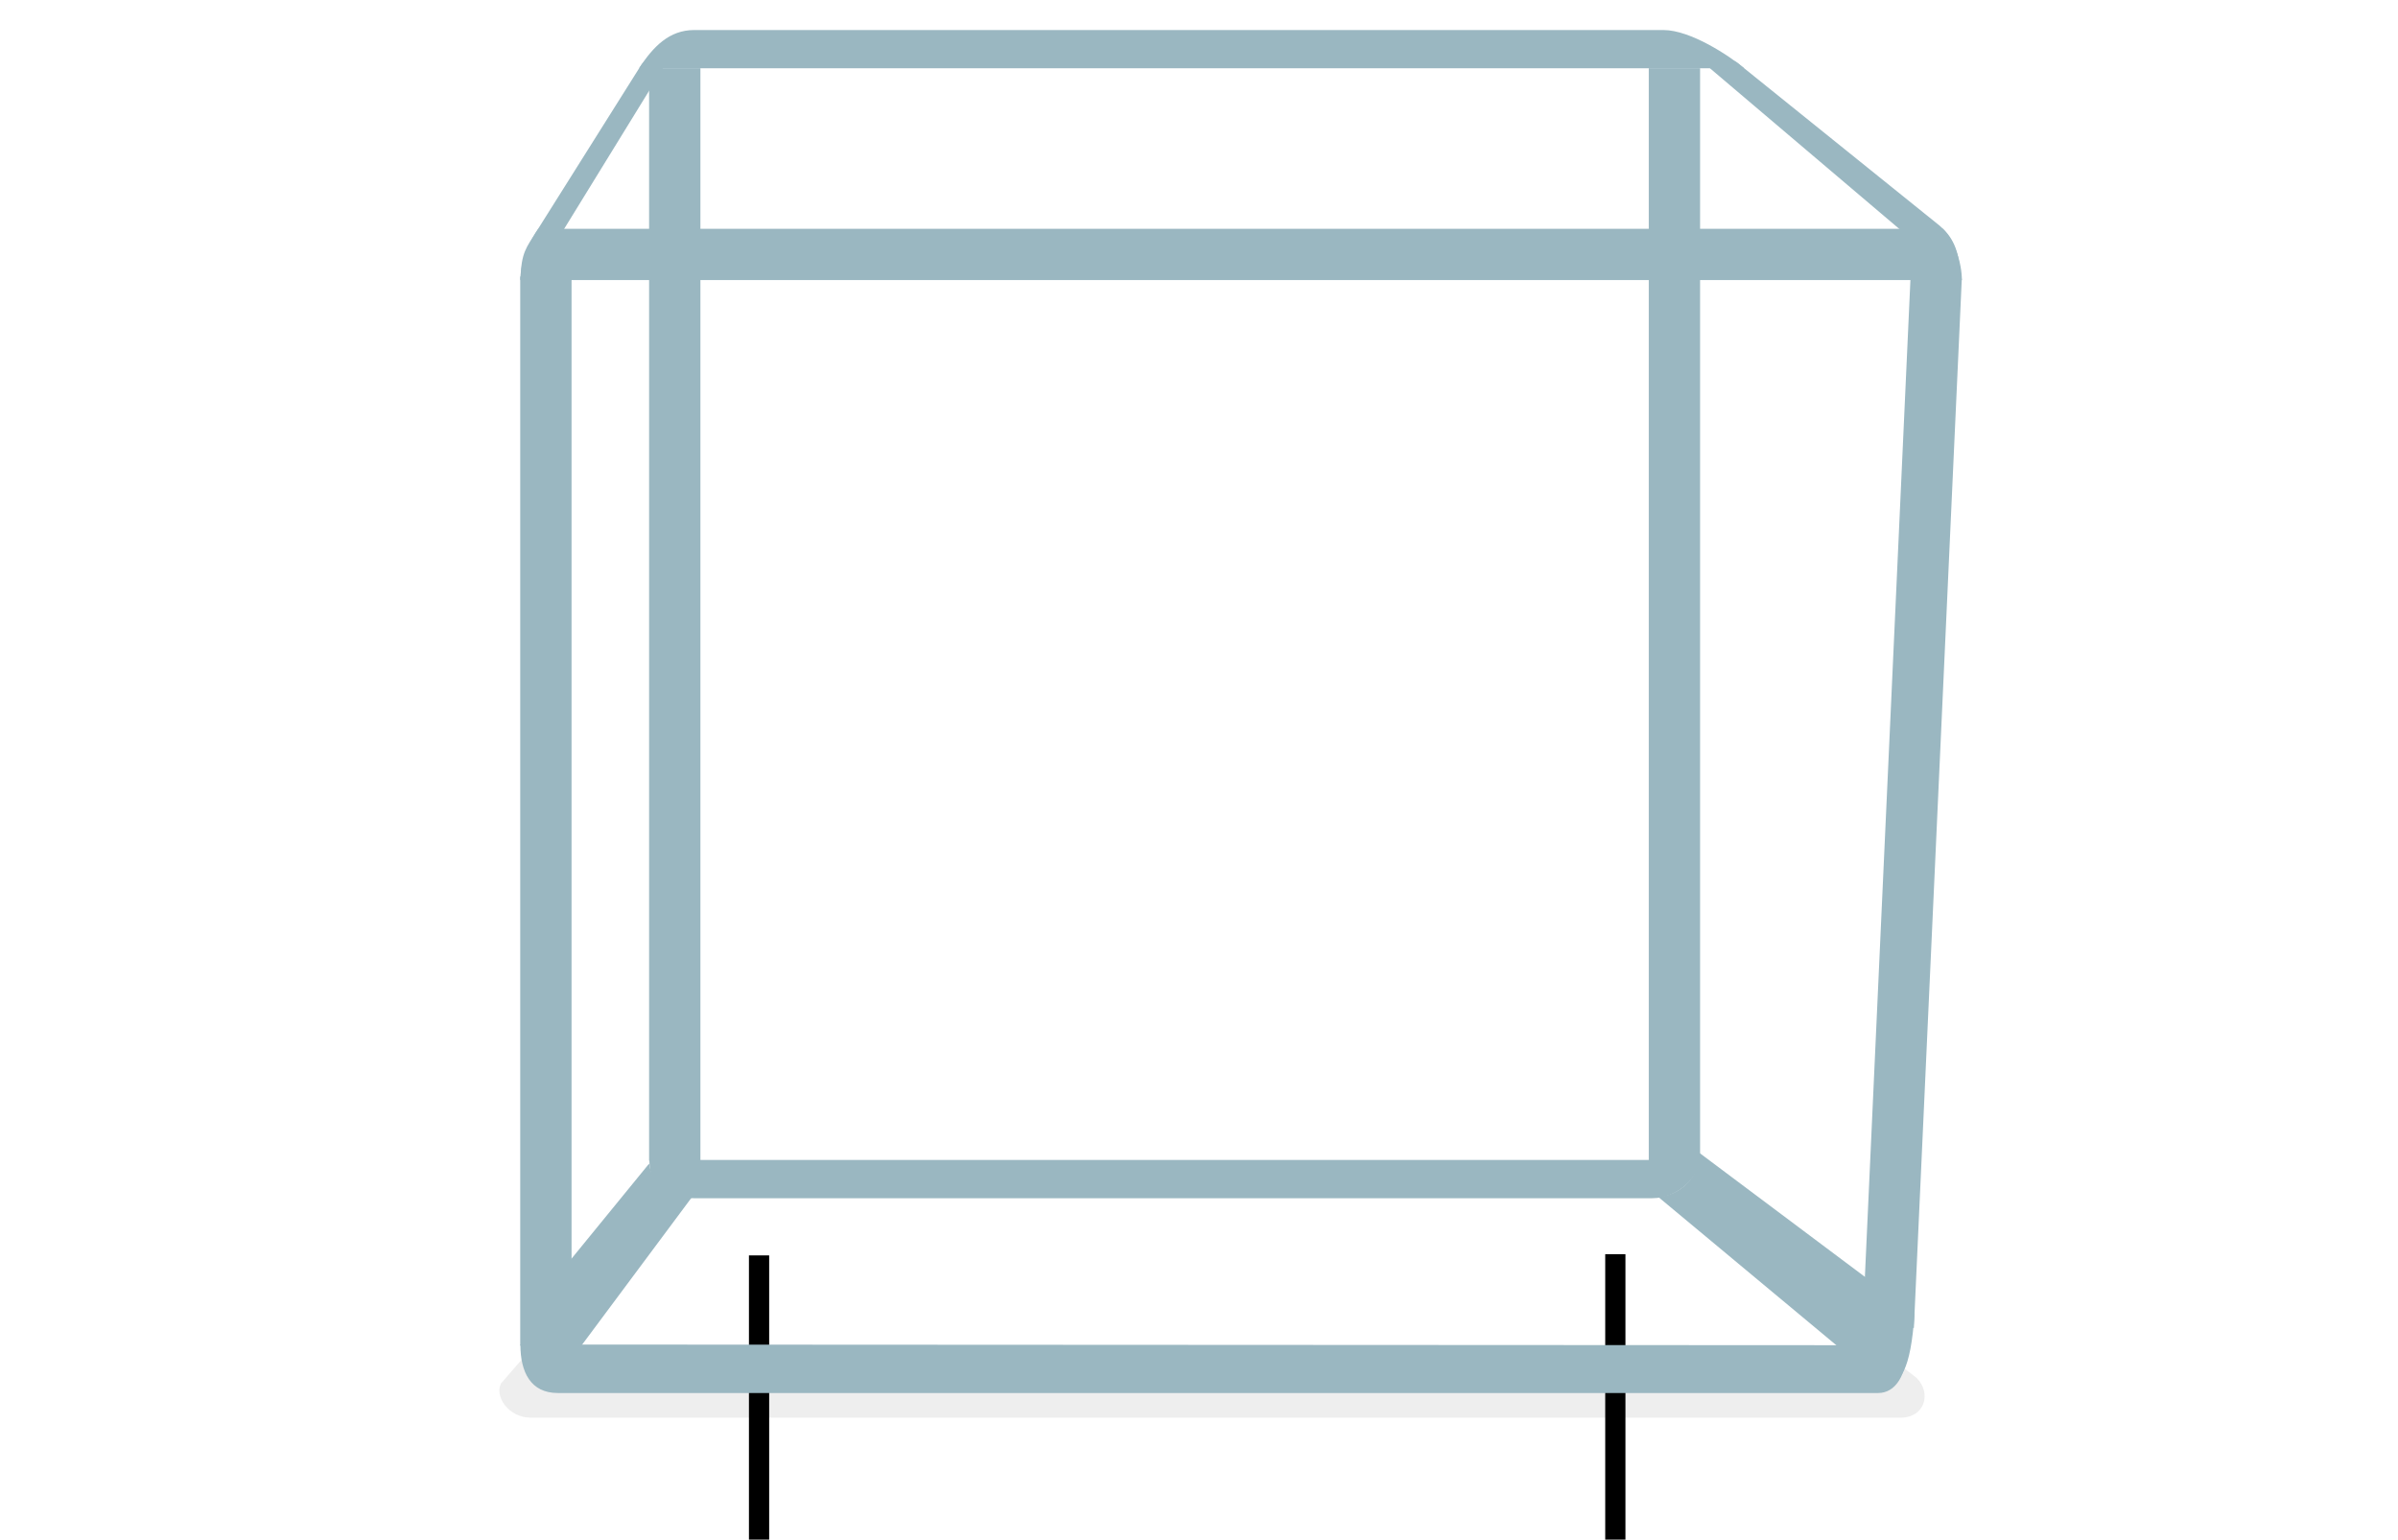 <?xml version="1.0" encoding="UTF-8" standalone="no"?>
<!-- Created with Inkscape (http://www.inkscape.org/) -->
<svg
   xmlns:dc="http://purl.org/dc/elements/1.1/"
   xmlns:cc="http://creativecommons.org/ns#"
   xmlns:rdf="http://www.w3.org/1999/02/22-rdf-syntax-ns#"
   xmlns:svg="http://www.w3.org/2000/svg"
   xmlns="http://www.w3.org/2000/svg"
   xmlns:xlink="http://www.w3.org/1999/xlink"
   xmlns:sodipodi="http://sodipodi.sourceforge.net/DTD/sodipodi-0.dtd"
   xmlns:inkscape="http://www.inkscape.org/namespaces/inkscape"
   id="svg2233"
   sodipodi:version="0.32"
   inkscape:version="0.46"
   width="420"
   height="269.74"
   sodipodi:docbase="/home/leon/eaglenest/gnu/img/openclipart_bb"
   sodipodi:docname="Stimmungsboxen-gesamt.svg"
   inkscape:output_extension="org.inkscape.output.svg.inkscape"
   version="1.0"
   inkscape:export-filename="C:\Documents and Settings\Molumen\Desktop\transparent_box.png"
   inkscape:export-xdpi="53.718372"
   inkscape:export-ydpi="53.718372">
  <sodipodi:namedview
     id="base"
     pagecolor="#ffffff"
     bordercolor="#666666"
     borderopacity="1.0"
     inkscape:pageopacity="1.0000000"
     inkscape:pageshadow="2"
     inkscape:zoom="1.3977571"
     inkscape:cx="228.90054"
     inkscape:cy="29.345555"
     inkscape:window-width="1274"
     inkscape:window-height="963"
     inkscape:window-x="45"
     inkscape:window-y="19"
     inkscape:current-layer="g7480"
     showguides="true"
     inkscape:guide-bbox="true"
     width="500px"
     height="400px"
     showgrid="false" />
  <defs
     id="defs2235">
    <inkscape:perspective
       sodipodi:type="inkscape:persp3d"
       inkscape:vp_x="0 : 134.87006 : 1"
       inkscape:vp_y="0 : 1000 : 0"
       inkscape:vp_z="420 : 134.87006 : 1"
       inkscape:persp3d-origin="210 : 89.913371 : 1"
       id="perspective5790" />
    <linearGradient
       id="linearGradient11686">
      <stop
         style="stop-color: rgb(0, 0, 0); stop-opacity: 0.488;"
         offset="0"
         id="stop11688" />
      <stop
         style="stop-color: rgb(0, 0, 0); stop-opacity: 0;"
         offset="1"
         id="stop11690" />
    </linearGradient>
    <linearGradient
       id="linearGradient3671">
      <stop
         style="stop-color: rgb(0, 0, 0); stop-opacity: 0.103;"
         offset="0"
         id="stop3673" />
      <stop
         style="stop-color: rgb(0, 0, 0); stop-opacity: 0;"
         offset="1"
         id="stop3675" />
    </linearGradient>
    <linearGradient
       id="linearGradient3593">
      <stop
         style="stop-color: rgb(255, 255, 255); stop-opacity: 1;"
         offset="0"
         id="stop3595" />
      <stop
         style="stop-color: rgb(234, 234, 234); stop-opacity: 1;"
         offset="1"
         id="stop3597" />
    </linearGradient>
    <linearGradient
       inkscape:collect="always"
       id="linearGradient3877">
      <stop
         style="stop-color: rgb(255, 255, 255); stop-opacity: 0.434;"
         offset="0"
         id="stop3879" />
      <stop
         style="stop-color: rgb(255, 255, 255); stop-opacity: 0;"
         offset="1"
         id="stop3881" />
    </linearGradient>
    <linearGradient
       id="linearGradient7463">
      <stop
         offset="0"
         style="stop-color: rgb(209, 227, 226); stop-opacity: 0.547;"
         id="stop7465" />
      <stop
         id="stop3853"
         style="stop-color: rgb(238, 238, 238); stop-opacity: 0.616;"
         offset="0.5" />
      <stop
         offset="1"
         style="stop-color: rgb(209, 227, 226); stop-opacity: 0.545;"
         id="stop7467" />
    </linearGradient>
    <filter
       inkscape:collect="always"
       id="filter3662">
      <feGaussianBlur
         inkscape:collect="always"
         stdDeviation="0.99"
         id="feGaussianBlur3664" />
    </filter>
    <linearGradient
       id="linearGradient1647">
      <stop
         id="stop1648"
         offset="0"
         style="stop-color: rgb(189, 189, 189); stop-opacity: 1;" />
      <stop
         id="stop1649"
         offset="1"
         style="stop-color: rgb(255, 255, 255); stop-opacity: 1;" />
    </linearGradient>
    <linearGradient
       id="linearGradient6339">
      <stop
         id="stop6341"
         offset="0"
         style="stop-color: rgb(255, 255, 255); stop-opacity: 1;" />
      <stop
         id="stop6343"
         offset="1"
         style="stop-color: rgb(255, 255, 255); stop-opacity: 0;" />
    </linearGradient>
    <radialGradient
       inkscape:collect="always"
       xlink:href="#linearGradient11686"
       id="radialGradient2438"
       gradientUnits="userSpaceOnUse"
       gradientTransform="matrix(0.829, -0.002, 0, 0.125, 46.23, 550.703)"
       cx="271.986"
       cy="707.218"
       fx="272.033"
       fy="553.578"
       r="210" />
    <linearGradient
       inkscape:collect="always"
       xlink:href="#linearGradient3671"
       id="linearGradient2440"
       gradientUnits="userSpaceOnUse"
       gradientTransform="matrix(1.157, 0, 0, 1.236, -49.276, -172.532)"
       x1="287.586"
       y1="739.822"
       x2="287.586"
       y2="782.245" />
    <linearGradient
       inkscape:collect="always"
       xlink:href="#linearGradient7463"
       id="linearGradient2442"
       gradientUnits="userSpaceOnUse"
       gradientTransform="matrix(-1.006, 0, 0, -1.006, 491.461, 802.683)"
       x1="181.422"
       y1="401.965"
       x2="371.467"
       y2="226.813" />
    <linearGradient
       inkscape:collect="always"
       xlink:href="#linearGradient7463"
       id="linearGradient2444"
       gradientUnits="userSpaceOnUse"
       gradientTransform="matrix(-0.2, -0.163, 0, -1.006, 377.295, 860.525)"
       x1="181.422"
       y1="401.965"
       x2="371.467"
       y2="226.813" />
    <linearGradient
       inkscape:collect="always"
       xlink:href="#linearGradient7463"
       id="linearGradient2446"
       gradientUnits="userSpaceOnUse"
       gradientTransform="matrix(-0.74, 1.063, 0, -1.006, 367.601, 445.002)"
       x1="181.422"
       y1="401.965"
       x2="371.467"
       y2="226.813" />
    <linearGradient
       inkscape:collect="always"
       xlink:href="#linearGradient7463"
       id="linearGradient2448"
       gradientUnits="userSpaceOnUse"
       gradientTransform="matrix(0.732, 0, 0, 0.732, -14.116, 268.352)"
       x1="440.753"
       y1="405.756"
       x2="128.503"
       y2="460.756" />
    <linearGradient
       inkscape:collect="always"
       xlink:href="#linearGradient7463"
       id="linearGradient2450"
       gradientUnits="userSpaceOnUse"
       gradientTransform="matrix(-1.006, 0, 0, -1.006, 468.686, 842.021)"
       x1="181.422"
       y1="401.965"
       x2="371.467"
       y2="226.813" />
    <linearGradient
       inkscape:collect="always"
       xlink:href="#linearGradient7463"
       id="linearGradient2452"
       gradientUnits="userSpaceOnUse"
       gradientTransform="matrix(0.732, 0, 0, 0.732, -10.181, 59.194)"
       x1="440.753"
       y1="405.756"
       x2="128.503"
       y2="460.756" />
    <linearGradient
       inkscape:collect="always"
       xlink:href="#linearGradient3877"
       id="linearGradient2454"
       gradientUnits="userSpaceOnUse"
       gradientTransform="matrix(0.732, 0, 0, 0.732, -10.181, 59.089)"
       x1="292.421"
       y1="488.28"
       x2="255.529"
       y2="775.28" />
    <linearGradient
       inkscape:collect="always"
       xlink:href="#linearGradient3877"
       id="linearGradient2456"
       gradientUnits="userSpaceOnUse"
       gradientTransform="matrix(0.732, 0, 0, 0.732, -10.181, 59.089)"
       x1="380.421"
       y1="547.28"
       x2="460.529"
       y2="671.28" />
    <linearGradient
       inkscape:collect="always"
       xlink:href="#linearGradient3877"
       id="linearGradient2458"
       gradientUnits="userSpaceOnUse"
       gradientTransform="matrix(0.732, 0, 0, 0.732, -10.181, 59.089)"
       x1="211.421"
       y1="670.28"
       x2="280.529"
       y2="761.28" />
    <linearGradient
       inkscape:collect="always"
       xlink:href="#linearGradient7463"
       id="linearGradient2460"
       gradientUnits="userSpaceOnUse"
       gradientTransform="matrix(0.569, 0, 0, 0.409, 41.068, 204.906)"
       x1="272.057"
       y1="450.154"
       x2="272.057"
       y2="405.421" />
    <linearGradient
       inkscape:collect="always"
       xlink:href="#linearGradient3593"
       id="linearGradient2462"
       gradientUnits="userSpaceOnUse"
       gradientTransform="matrix(0.732, 0, 0, 0.732, -10.181, 59.089)"
       x1="202.096"
       y1="713.413"
       x2="283.013"
       y2="741.698" />
    <linearGradient
       inkscape:collect="always"
       xlink:href="#linearGradient3593"
       id="linearGradient2464"
       gradientUnits="userSpaceOnUse"
       gradientTransform="matrix(0.732, 0, 0, 0.732, -10.181, 59.089)"
       x1="476.379"
       y1="712.191"
       x2="363.879"
       y2="732.191" />
    <linearGradient
       inkscape:collect="always"
       xlink:href="#linearGradient3593"
       id="linearGradient2466"
       gradientUnits="userSpaceOnUse"
       gradientTransform="matrix(0.732, 0, 0, 0.732, -10.181, 59.089)"
       x1="347.609"
       y1="693.226"
       x2="271.242"
       y2="731.609" />
    <linearGradient
       inkscape:collect="always"
       xlink:href="#linearGradient3593"
       id="linearGradient2468"
       gradientUnits="userSpaceOnUse"
       gradientTransform="matrix(0.732, 0, 0, 0.732, -10.181, 59.089)"
       x1="267.669"
       y1="705.157"
       x2="201.292"
       y2="753.507" />
    <linearGradient
       inkscape:collect="always"
       xlink:href="#linearGradient6339"
       id="linearGradient2470"
       gradientUnits="userSpaceOnUse"
       gradientTransform="matrix(0.732, 0, 0, 0.732, -10.181, 59.194)"
       x1="255.904"
       y1="422.296"
       x2="251.59"
       y2="490.491" />
    <radialGradient
       inkscape:collect="always"
       xlink:href="#linearGradient11686"
       id="radialGradient2530"
       gradientUnits="userSpaceOnUse"
       gradientTransform="matrix(0.829, -0.002, 0, 0.125, 46.23, 550.703)"
       cx="271.986"
       cy="707.218"
       fx="272.033"
       fy="553.578"
       r="210" />
    <linearGradient
       inkscape:collect="always"
       xlink:href="#linearGradient3671"
       id="linearGradient2532"
       gradientUnits="userSpaceOnUse"
       gradientTransform="matrix(1.157, 0, 0, 1.236, -49.276, -172.532)"
       x1="287.586"
       y1="739.822"
       x2="287.586"
       y2="782.245" />
    <linearGradient
       inkscape:collect="always"
       xlink:href="#linearGradient7463"
       id="linearGradient2534"
       gradientUnits="userSpaceOnUse"
       gradientTransform="matrix(-1.006, 0, 0, -1.006, 491.461, 802.683)"
       x1="181.422"
       y1="401.965"
       x2="371.467"
       y2="226.813" />
    <linearGradient
       inkscape:collect="always"
       xlink:href="#linearGradient7463"
       id="linearGradient2536"
       gradientUnits="userSpaceOnUse"
       gradientTransform="matrix(-0.2, -0.163, 0, -1.006, 377.295, 860.525)"
       x1="181.422"
       y1="401.965"
       x2="371.467"
       y2="226.813" />
    <linearGradient
       inkscape:collect="always"
       xlink:href="#linearGradient7463"
       id="linearGradient2538"
       gradientUnits="userSpaceOnUse"
       gradientTransform="matrix(-0.74, 1.063, 0, -1.006, 367.601, 445.002)"
       x1="181.422"
       y1="401.965"
       x2="371.467"
       y2="226.813" />
    <linearGradient
       inkscape:collect="always"
       xlink:href="#linearGradient7463"
       id="linearGradient2540"
       gradientUnits="userSpaceOnUse"
       gradientTransform="matrix(0.732, 0, 0, 0.732, -14.116, 268.352)"
       x1="440.753"
       y1="405.756"
       x2="128.503"
       y2="460.756" />
    <linearGradient
       inkscape:collect="always"
       xlink:href="#linearGradient7463"
       id="linearGradient2542"
       gradientUnits="userSpaceOnUse"
       gradientTransform="matrix(-1.006, 0, 0, -1.006, 468.686, 842.021)"
       x1="181.422"
       y1="401.965"
       x2="371.467"
       y2="226.813" />
    <linearGradient
       inkscape:collect="always"
       xlink:href="#linearGradient7463"
       id="linearGradient2544"
       gradientUnits="userSpaceOnUse"
       gradientTransform="matrix(0.732, 0, 0, 0.732, -10.181, 59.194)"
       x1="440.753"
       y1="405.756"
       x2="128.503"
       y2="460.756" />
    <linearGradient
       inkscape:collect="always"
       xlink:href="#linearGradient3877"
       id="linearGradient2546"
       gradientUnits="userSpaceOnUse"
       gradientTransform="matrix(0.732, 0, 0, 0.732, -10.181, 59.089)"
       x1="292.421"
       y1="488.28"
       x2="255.529"
       y2="775.28" />
    <linearGradient
       inkscape:collect="always"
       xlink:href="#linearGradient3877"
       id="linearGradient2548"
       gradientUnits="userSpaceOnUse"
       gradientTransform="matrix(0.732, 0, 0, 0.732, -10.181, 59.089)"
       x1="380.421"
       y1="547.28"
       x2="460.529"
       y2="671.28" />
    <linearGradient
       inkscape:collect="always"
       xlink:href="#linearGradient3877"
       id="linearGradient2550"
       gradientUnits="userSpaceOnUse"
       gradientTransform="matrix(0.732, 0, 0, 0.732, -10.181, 59.089)"
       x1="211.421"
       y1="670.28"
       x2="280.529"
       y2="761.28" />
    <linearGradient
       inkscape:collect="always"
       xlink:href="#linearGradient7463"
       id="linearGradient2552"
       gradientUnits="userSpaceOnUse"
       gradientTransform="matrix(0.569, 0, 0, 0.409, 41.068, 204.906)"
       x1="272.057"
       y1="450.154"
       x2="272.057"
       y2="405.421" />
    <linearGradient
       inkscape:collect="always"
       xlink:href="#linearGradient3593"
       id="linearGradient2554"
       gradientUnits="userSpaceOnUse"
       gradientTransform="matrix(0.732, 0, 0, 0.732, -10.181, 59.089)"
       x1="202.096"
       y1="713.413"
       x2="283.013"
       y2="741.698" />
    <linearGradient
       inkscape:collect="always"
       xlink:href="#linearGradient3593"
       id="linearGradient2556"
       gradientUnits="userSpaceOnUse"
       gradientTransform="matrix(0.732, 0, 0, 0.732, -10.181, 59.089)"
       x1="476.379"
       y1="712.191"
       x2="363.879"
       y2="732.191" />
    <linearGradient
       inkscape:collect="always"
       xlink:href="#linearGradient3593"
       id="linearGradient2558"
       gradientUnits="userSpaceOnUse"
       gradientTransform="matrix(0.732, 0, 0, 0.732, -10.181, 59.089)"
       x1="347.609"
       y1="693.226"
       x2="271.242"
       y2="731.609" />
    <linearGradient
       inkscape:collect="always"
       xlink:href="#linearGradient3593"
       id="linearGradient2560"
       gradientUnits="userSpaceOnUse"
       gradientTransform="matrix(0.732, 0, 0, 0.732, -10.181, 59.089)"
       x1="267.669"
       y1="705.157"
       x2="201.292"
       y2="753.507" />
    <linearGradient
       inkscape:collect="always"
       xlink:href="#linearGradient6339"
       id="linearGradient2562"
       gradientUnits="userSpaceOnUse"
       gradientTransform="matrix(0.732, 0, 0, 0.732, -10.181, 59.194)"
       x1="255.904"
       y1="422.296"
       x2="251.59"
       y2="490.491" />
    <radialGradient
       inkscape:collect="always"
       xlink:href="#linearGradient11686"
       id="radialGradient2603"
       gradientUnits="userSpaceOnUse"
       gradientTransform="matrix(0.797, -0.002, 0, 0.12, 19.038, 238.931)"
       cx="271.986"
       cy="707.218"
       fx="272.033"
       fy="553.578"
       r="210" />
    <linearGradient
       inkscape:collect="always"
       xlink:href="#linearGradient3671"
       id="linearGradient2605"
       gradientUnits="userSpaceOnUse"
       gradientTransform="matrix(1.157, 0, 0, 1.236, -49.276, -172.532)"
       x1="287.586"
       y1="739.822"
       x2="287.586"
       y2="782.245" />
    <linearGradient
       inkscape:collect="always"
       xlink:href="#linearGradient7463"
       id="linearGradient2607"
       gradientUnits="userSpaceOnUse"
       gradientTransform="matrix(-1.006, 0, 0, -1.006, 491.461, 802.683)"
       x1="181.422"
       y1="401.965"
       x2="371.467"
       y2="226.813" />
    <linearGradient
       inkscape:collect="always"
       xlink:href="#linearGradient7463"
       id="linearGradient2609"
       gradientUnits="userSpaceOnUse"
       gradientTransform="matrix(-0.2, -0.163, 0, -1.006, 377.295, 860.525)"
       x1="181.422"
       y1="401.965"
       x2="371.467"
       y2="226.813" />
    <linearGradient
       inkscape:collect="always"
       xlink:href="#linearGradient7463"
       id="linearGradient2611"
       gradientUnits="userSpaceOnUse"
       gradientTransform="matrix(-0.74, 1.063, 0, -1.006, 367.601, 445.002)"
       x1="181.422"
       y1="401.965"
       x2="371.467"
       y2="226.813" />
    <linearGradient
       inkscape:collect="always"
       xlink:href="#linearGradient7463"
       id="linearGradient2613"
       gradientUnits="userSpaceOnUse"
       gradientTransform="matrix(0.732, 0, 0, 0.732, -14.116, 268.352)"
       x1="440.753"
       y1="405.756"
       x2="128.503"
       y2="460.756" />
    <linearGradient
       inkscape:collect="always"
       xlink:href="#linearGradient7463"
       id="linearGradient2615"
       gradientUnits="userSpaceOnUse"
       gradientTransform="matrix(-1.006, 0, 0, -1.006, 468.686, 842.021)"
       x1="181.422"
       y1="401.965"
       x2="371.467"
       y2="226.813" />
    <linearGradient
       inkscape:collect="always"
       xlink:href="#linearGradient7463"
       id="linearGradient2617"
       gradientUnits="userSpaceOnUse"
       gradientTransform="matrix(0.732, 0, 0, 0.732, -10.181, 59.194)"
       x1="440.753"
       y1="405.756"
       x2="128.503"
       y2="460.756" />
    <linearGradient
       inkscape:collect="always"
       xlink:href="#linearGradient3877"
       id="linearGradient2619"
       gradientUnits="userSpaceOnUse"
       gradientTransform="matrix(0.732, 0, 0, 0.732, -10.181, 59.089)"
       x1="292.421"
       y1="488.28"
       x2="255.529"
       y2="775.28" />
    <linearGradient
       inkscape:collect="always"
       xlink:href="#linearGradient3877"
       id="linearGradient2621"
       gradientUnits="userSpaceOnUse"
       gradientTransform="matrix(0.732, 0, 0, 0.732, -10.181, 59.089)"
       x1="380.421"
       y1="547.28"
       x2="460.529"
       y2="671.28" />
    <linearGradient
       inkscape:collect="always"
       xlink:href="#linearGradient3877"
       id="linearGradient2623"
       gradientUnits="userSpaceOnUse"
       gradientTransform="matrix(0.732, 0, 0, 0.732, -10.181, 59.089)"
       x1="211.421"
       y1="670.28"
       x2="280.529"
       y2="761.28" />
    <linearGradient
       inkscape:collect="always"
       xlink:href="#linearGradient7463"
       id="linearGradient2625"
       gradientUnits="userSpaceOnUse"
       gradientTransform="matrix(0.569, 0, 0, 0.409, 41.068, 204.906)"
       x1="272.057"
       y1="450.154"
       x2="272.057"
       y2="405.421" />
    <linearGradient
       inkscape:collect="always"
       xlink:href="#linearGradient3593"
       id="linearGradient2627"
       gradientUnits="userSpaceOnUse"
       gradientTransform="matrix(0.732, 0, 0, 0.732, -10.181, 59.089)"
       x1="202.096"
       y1="713.413"
       x2="283.013"
       y2="741.698" />
    <linearGradient
       inkscape:collect="always"
       xlink:href="#linearGradient3593"
       id="linearGradient2629"
       gradientUnits="userSpaceOnUse"
       gradientTransform="matrix(0.732, 0, 0, 0.732, -10.181, 59.089)"
       x1="476.379"
       y1="712.191"
       x2="363.879"
       y2="732.191" />
    <linearGradient
       inkscape:collect="always"
       xlink:href="#linearGradient3593"
       id="linearGradient2631"
       gradientUnits="userSpaceOnUse"
       gradientTransform="matrix(0.732, 0, 0, 0.732, -10.181, 59.089)"
       x1="347.609"
       y1="693.226"
       x2="271.242"
       y2="731.609" />
    <linearGradient
       inkscape:collect="always"
       xlink:href="#linearGradient3593"
       id="linearGradient2633"
       gradientUnits="userSpaceOnUse"
       gradientTransform="matrix(0.732, 0, 0, 0.732, -10.181, 59.089)"
       x1="267.669"
       y1="705.157"
       x2="201.292"
       y2="753.507" />
    <linearGradient
       inkscape:collect="always"
       xlink:href="#linearGradient6339"
       id="linearGradient2635"
       gradientUnits="userSpaceOnUse"
       gradientTransform="matrix(0.732, 0, 0, 0.732, -10.181, 59.194)"
       x1="255.904"
       y1="422.296"
       x2="251.59"
       y2="490.491" />
    <linearGradient
       inkscape:collect="always"
       xlink:href="#linearGradient6339"
       id="linearGradient2638"
       gradientUnits="userSpaceOnUse"
       gradientTransform="matrix(0.703, 0, 0, 0.703, 17.59, -206.128)"
       x1="255.904"
       y1="422.296"
       x2="251.59"
       y2="490.491" />
    <linearGradient
       inkscape:collect="always"
       xlink:href="#linearGradient3593"
       id="linearGradient2641"
       gradientUnits="userSpaceOnUse"
       gradientTransform="matrix(0.703, 0, 0, 0.703, 17.59, -206.229)"
       x1="267.669"
       y1="705.157"
       x2="201.292"
       y2="753.507" />
    <linearGradient
       inkscape:collect="always"
       xlink:href="#linearGradient3593"
       id="linearGradient2645"
       gradientUnits="userSpaceOnUse"
       gradientTransform="matrix(0.703, 0, 0, 0.703, 17.59, -206.229)"
       x1="347.609"
       y1="693.226"
       x2="271.242"
       y2="731.609" />
    <linearGradient
       inkscape:collect="always"
       xlink:href="#linearGradient3593"
       id="linearGradient2649"
       gradientUnits="userSpaceOnUse"
       gradientTransform="matrix(0.703, 0, 0, 0.703, 17.59, -206.229)"
       x1="476.379"
       y1="712.191"
       x2="363.879"
       y2="732.191" />
    <linearGradient
       inkscape:collect="always"
       xlink:href="#linearGradient3593"
       id="linearGradient2653"
       gradientUnits="userSpaceOnUse"
       gradientTransform="matrix(0.703, 0, 0, 0.703, 17.59, -206.229)"
       x1="202.096"
       y1="713.413"
       x2="283.013"
       y2="741.698" />
    <linearGradient
       inkscape:collect="always"
       xlink:href="#linearGradient7463"
       id="linearGradient2660"
       gradientUnits="userSpaceOnUse"
       gradientTransform="matrix(0.546, 0, 0, 0.393, 66.839, -66.101)"
       x1="272.057"
       y1="450.154"
       x2="272.057"
       y2="405.421" />
    <linearGradient
       inkscape:collect="always"
       xlink:href="#linearGradient3877"
       id="linearGradient2663"
       gradientUnits="userSpaceOnUse"
       gradientTransform="matrix(0.703, 0, 0, 0.703, 17.59, -206.229)"
       x1="211.421"
       y1="670.28"
       x2="280.529"
       y2="761.28" />
    <linearGradient
       inkscape:collect="always"
       xlink:href="#linearGradient3877"
       id="linearGradient2666"
       gradientUnits="userSpaceOnUse"
       gradientTransform="matrix(0.703, 0, 0, 0.703, 17.59, -206.229)"
       x1="380.421"
       y1="547.28"
       x2="460.529"
       y2="671.28" />
    <linearGradient
       inkscape:collect="always"
       xlink:href="#linearGradient3877"
       id="linearGradient2669"
       gradientUnits="userSpaceOnUse"
       gradientTransform="matrix(0.703, 0, 0, 0.703, 17.59, -206.229)"
       x1="292.421"
       y1="488.28"
       x2="255.529"
       y2="775.28" />
    <linearGradient
       inkscape:collect="always"
       xlink:href="#linearGradient7463"
       id="linearGradient2672"
       gradientUnits="userSpaceOnUse"
       gradientTransform="matrix(0.703, 0, 0, 0.703, 17.59, -206.128)"
       x1="440.753"
       y1="405.756"
       x2="128.503"
       y2="460.756" />
    <linearGradient
       inkscape:collect="always"
       xlink:href="#linearGradient7463"
       id="linearGradient2675"
       gradientUnits="userSpaceOnUse"
       gradientTransform="matrix(-0.967, 0, 0, -0.967, 477.775, 546.159)"
       x1="181.422"
       y1="401.965"
       x2="371.467"
       y2="226.813" />
    <linearGradient
       inkscape:collect="always"
       xlink:href="#linearGradient7463"
       id="linearGradient2678"
       gradientUnits="userSpaceOnUse"
       gradientTransform="matrix(0.703, 0, 0, 0.703, 13.809, -5.13)"
       x1="440.753"
       y1="405.756"
       x2="128.503"
       y2="460.756" />
    <linearGradient
       inkscape:collect="always"
       xlink:href="#linearGradient7463"
       id="linearGradient2683"
       gradientUnits="userSpaceOnUse"
       gradientTransform="matrix(-0.711, 1.011, 0, -0.957, 380.634, 166.183)"
       x1="181.422"
       y1="401.965"
       x2="371.467"
       y2="226.813" />
    <linearGradient
       inkscape:collect="always"
       xlink:href="#linearGradient7463"
       id="linearGradient2686"
       gradientUnits="userSpaceOnUse"
       gradientTransform="matrix(-0.192, -0.157, 0, -0.967, 389.949, 563.941)"
       x1="181.422"
       y1="401.965"
       x2="371.467"
       y2="226.813" />
    <linearGradient
       inkscape:collect="always"
       xlink:href="#linearGradient7463"
       id="linearGradient2689"
       gradientUnits="userSpaceOnUse"
       gradientTransform="matrix(-0.967, 0, 0, -0.967, 499.661, 508.356)"
       x1="181.422"
       y1="401.965"
       x2="371.467"
       y2="226.813" />
    <radialGradient
       inkscape:collect="always"
       xlink:href="#linearGradient11686"
       id="radialGradient7601"
       gradientUnits="userSpaceOnUse"
       gradientTransform="matrix(0.797,-1.61768e-3,2.43823e-4,0.12,19.038,238.931)"
       cx="271.986"
       cy="707.218"
       fx="272.033"
       fy="553.578"
       r="210" />
    <linearGradient
       inkscape:collect="always"
       xlink:href="#linearGradient3671"
       id="linearGradient7603"
       gradientUnits="userSpaceOnUse"
       gradientTransform="matrix(1.157,0,0,1.236,-49.276,-172.532)"
       x1="287.586"
       y1="739.822"
       x2="287.586"
       y2="782.245" />
    <linearGradient
       inkscape:collect="always"
       xlink:href="#linearGradient7463"
       id="linearGradient7605"
       gradientUnits="userSpaceOnUse"
       gradientTransform="matrix(-0.967,0,0,-0.967,499.661,508.356)"
       x1="181.422"
       y1="401.965"
       x2="371.467"
       y2="226.813" />
    <linearGradient
       inkscape:collect="always"
       xlink:href="#linearGradient7463"
       id="linearGradient7607"
       gradientUnits="userSpaceOnUse"
       gradientTransform="matrix(-0.192,-0.157,0,-0.967,389.949,563.941)"
       x1="181.422"
       y1="401.965"
       x2="371.467"
       y2="226.813" />
    <linearGradient
       inkscape:collect="always"
       xlink:href="#linearGradient7463"
       id="linearGradient7609"
       gradientUnits="userSpaceOnUse"
       gradientTransform="matrix(-0.711,1.011,0,-0.957,380.634,166.183)"
       x1="181.422"
       y1="401.965"
       x2="371.467"
       y2="226.813" />
    <linearGradient
       inkscape:collect="always"
       xlink:href="#linearGradient7463"
       id="linearGradient7611"
       gradientUnits="userSpaceOnUse"
       gradientTransform="matrix(0.703,0,0,0.703,13.809,-5.13)"
       x1="440.753"
       y1="405.756"
       x2="128.503"
       y2="460.756" />
    <linearGradient
       inkscape:collect="always"
       xlink:href="#linearGradient7463"
       id="linearGradient7613"
       gradientUnits="userSpaceOnUse"
       gradientTransform="matrix(-0.967,0,0,-0.967,477.775,546.159)"
       x1="181.422"
       y1="401.965"
       x2="371.467"
       y2="226.813" />
    <linearGradient
       inkscape:collect="always"
       xlink:href="#linearGradient7463"
       id="linearGradient7615"
       gradientUnits="userSpaceOnUse"
       gradientTransform="matrix(0.703,0,0,0.703,17.59,-206.128)"
       x1="440.753"
       y1="405.756"
       x2="128.503"
       y2="460.756" />
    <linearGradient
       inkscape:collect="always"
       xlink:href="#linearGradient3877"
       id="linearGradient7617"
       gradientUnits="userSpaceOnUse"
       gradientTransform="matrix(0.703,0,0,0.703,17.59,-206.229)"
       x1="292.421"
       y1="488.28"
       x2="255.529"
       y2="775.28" />
    <radialGradient
       inkscape:collect="always"
       xlink:href="#linearGradient11686"
       id="radialGradient7793"
       gradientUnits="userSpaceOnUse"
       gradientTransform="matrix(0.797,-1.61768e-3,2.43823e-4,0.12,19.038,238.931)"
       cx="271.986"
       cy="707.218"
       fx="272.033"
       fy="553.578"
       r="210" />
    <linearGradient
       inkscape:collect="always"
       xlink:href="#linearGradient3671"
       id="linearGradient7795"
       gradientUnits="userSpaceOnUse"
       gradientTransform="matrix(1.157,0,0,1.236,-49.276,-172.532)"
       x1="287.586"
       y1="739.822"
       x2="287.586"
       y2="782.245" />
    <linearGradient
       inkscape:collect="always"
       xlink:href="#linearGradient7463"
       id="linearGradient7797"
       gradientUnits="userSpaceOnUse"
       gradientTransform="matrix(-0.967,0,0,-0.967,499.661,508.356)"
       x1="181.422"
       y1="401.965"
       x2="371.467"
       y2="226.813" />
    <linearGradient
       inkscape:collect="always"
       xlink:href="#linearGradient7463"
       id="linearGradient7799"
       gradientUnits="userSpaceOnUse"
       gradientTransform="matrix(-0.192,-0.157,0,-0.967,389.949,563.941)"
       x1="181.422"
       y1="401.965"
       x2="371.467"
       y2="226.813" />
    <linearGradient
       inkscape:collect="always"
       xlink:href="#linearGradient7463"
       id="linearGradient7801"
       gradientUnits="userSpaceOnUse"
       gradientTransform="matrix(-0.711,1.011,0,-0.957,380.634,166.183)"
       x1="181.422"
       y1="401.965"
       x2="371.467"
       y2="226.813" />
    <linearGradient
       inkscape:collect="always"
       xlink:href="#linearGradient7463"
       id="linearGradient7803"
       gradientUnits="userSpaceOnUse"
       gradientTransform="matrix(0.703,0,0,0.703,13.809,-5.13)"
       x1="440.753"
       y1="405.756"
       x2="128.503"
       y2="460.756" />
    <linearGradient
       inkscape:collect="always"
       xlink:href="#linearGradient7463"
       id="linearGradient7805"
       gradientUnits="userSpaceOnUse"
       gradientTransform="matrix(-0.967,0,0,-0.967,477.775,546.159)"
       x1="181.422"
       y1="401.965"
       x2="371.467"
       y2="226.813" />
    <linearGradient
       inkscape:collect="always"
       xlink:href="#linearGradient7463"
       id="linearGradient7807"
       gradientUnits="userSpaceOnUse"
       gradientTransform="matrix(0.703,0,0,0.703,17.59,-206.128)"
       x1="440.753"
       y1="405.756"
       x2="128.503"
       y2="460.756" />
    <linearGradient
       inkscape:collect="always"
       xlink:href="#linearGradient3877"
       id="linearGradient7809"
       gradientUnits="userSpaceOnUse"
       gradientTransform="matrix(0.703,0,0,0.703,17.59,-206.229)"
       x1="292.421"
       y1="488.28"
       x2="255.529"
       y2="775.28" />
    <radialGradient
       inkscape:collect="always"
       xlink:href="#linearGradient11686"
       id="radialGradient7857"
       gradientUnits="userSpaceOnUse"
       gradientTransform="matrix(0.797,-1.61768e-3,2.43823e-4,0.12,19.038,238.931)"
       cx="271.986"
       cy="707.218"
       fx="272.033"
       fy="553.578"
       r="210" />
    <linearGradient
       inkscape:collect="always"
       xlink:href="#linearGradient3671"
       id="linearGradient7859"
       gradientUnits="userSpaceOnUse"
       gradientTransform="matrix(1.157,0,0,1.236,-49.276,-172.532)"
       x1="287.586"
       y1="739.822"
       x2="287.586"
       y2="782.245" />
    <linearGradient
       inkscape:collect="always"
       xlink:href="#linearGradient7463"
       id="linearGradient7861"
       gradientUnits="userSpaceOnUse"
       gradientTransform="matrix(-0.967,0,0,-0.967,499.661,508.356)"
       x1="181.422"
       y1="401.965"
       x2="371.467"
       y2="226.813" />
    <linearGradient
       inkscape:collect="always"
       xlink:href="#linearGradient7463"
       id="linearGradient7863"
       gradientUnits="userSpaceOnUse"
       gradientTransform="matrix(-0.192,-0.157,0,-0.967,389.949,563.941)"
       x1="181.422"
       y1="401.965"
       x2="371.467"
       y2="226.813" />
    <linearGradient
       inkscape:collect="always"
       xlink:href="#linearGradient7463"
       id="linearGradient7865"
       gradientUnits="userSpaceOnUse"
       gradientTransform="matrix(-0.711,1.011,0,-0.957,380.634,166.183)"
       x1="181.422"
       y1="401.965"
       x2="371.467"
       y2="226.813" />
    <linearGradient
       inkscape:collect="always"
       xlink:href="#linearGradient7463"
       id="linearGradient7867"
       gradientUnits="userSpaceOnUse"
       gradientTransform="matrix(0.703,0,0,0.703,13.809,-5.13)"
       x1="440.753"
       y1="405.756"
       x2="128.503"
       y2="460.756" />
    <linearGradient
       inkscape:collect="always"
       xlink:href="#linearGradient7463"
       id="linearGradient7869"
       gradientUnits="userSpaceOnUse"
       gradientTransform="matrix(-0.967,0,0,-0.967,477.775,546.159)"
       x1="181.422"
       y1="401.965"
       x2="371.467"
       y2="226.813" />
    <linearGradient
       inkscape:collect="always"
       xlink:href="#linearGradient7463"
       id="linearGradient7871"
       gradientUnits="userSpaceOnUse"
       gradientTransform="matrix(0.703,0,0,0.703,17.59,-206.128)"
       x1="440.753"
       y1="405.756"
       x2="128.503"
       y2="460.756" />
    <linearGradient
       inkscape:collect="always"
       xlink:href="#linearGradient3877"
       id="linearGradient7873"
       gradientUnits="userSpaceOnUse"
       gradientTransform="matrix(0.703,0,0,0.703,17.59,-206.229)"
       x1="292.421"
       y1="488.28"
       x2="255.529"
       y2="775.28" />
  </defs>
  <g
     inkscape:groupmode="layer"
     id="layer1"
     inkscape:label="Verbinder">
    <g
       id="g7480"
       transform="translate(5.723,-2.862)">
      <line
         x1="-30.617"
         y1="302.575"
         x2="430.923"
         y2="302.575"
         id="line6337"
         style="stroke:#000000;stroke-width:3.543;stroke-linecap:square" />
      <path
         sodipodi:nodetypes="ccscc"
         d="M 127.223,224.575 L 127.223,286.575 C 120.596,286.575 115.223,293.739 115.223,302.575 C 115.223,311.412 120.596,318.575 127.223,318.575 L 127.223,508.575"
         id="path6339"
         style="fill:none;stroke:#000000;stroke-width:3.543;stroke-linecap:square" />
      <path
         sodipodi:nodetypes="cc"
         d="M 277.197,224.362 L 277.197,508.362"
         id="path7147"
         style="fill:none;stroke:#000000;stroke-width:3.543;stroke-linecap:square" />
      <line
         x1="-36.186"
         y1="426.575"
         x2="460.101"
         y2="426.575"
         id="line7149"
         style="stroke:#000000;stroke-width:3.543;stroke-linecap:square" />
      <g
         transform="translate(120.782,420.448)"
         id="g7457"
         style="opacity:1;fill:#000000;stroke:none">
        <circle
           sodipodi:ry="6"
           sodipodi:rx="6"
           sodipodi:cy="6"
           sodipodi:cx="6"
           id="circle7459"
           r="6"
           cy="6"
           cx="6" />
      </g>
      <g
         transform="translate(271.58,296.134)"
         id="g7472"
         style="opacity:1;fill:#000000;stroke:none">
        <circle
           sodipodi:ry="6"
           sodipodi:rx="6"
           sodipodi:cy="6"
           sodipodi:cx="6"
           id="circle7474"
           r="6"
           cy="6"
           cx="6" />
      </g>
      <g
         transform="translate(271.021,420.123)"
         id="g7476"
         style="opacity:1;fill:#000000;stroke:none">
        <circle
           sodipodi:ry="6"
           sodipodi:rx="6"
           sodipodi:cy="6"
           sodipodi:cx="6"
           id="circle7478"
           r="6"
           cy="6"
           cx="6" />
      </g>
    </g>
  </g>
  <g
     style="display: inline;"
     inkscape:label="votebox"
     id="layer4"
     inkscape:groupmode="layer"
     transform="translate(-26, -85.038)">
    <path
       style="fill: none; fill-opacity: 0.75; fill-rule: evenodd; stroke: rgb(255, 255, 255); stroke-width: 1px; stroke-linecap: butt; stroke-linejoin: miter; stroke-opacity: 1; display: none;"
       d="M 255.173,667.939 C 360.789,638.125 419.66,649.242 560.017,660.991 C 642.545,667.899 740.322,649.569 797.162,652.448 C 892.276,657.264 987.144,680.698 1118.287,672.993"
       sodipodi:nodetypes="csss"
       id="path1648" />
    <g
       id="g7531">
      <path
         sodipodi:nodetypes="cssscccccccccc"
         id="path11576"
         d="M 236,286.305 C 124.602,286.305 34.192,306.264 34.192,321.648 C 34.192,337.031 124.602,349.517 236,349.517 C 347.398,349.517 437.808,337.031 437.808,321.648 C 437.808,306.264 347.398,286.305 236,286.305 z M 150.352,291.35 L 312.549,291.35 C 315.321,291.66 319.81,292.628 322.339,295.164 L 357.475,322.342 C 360.05,324.917 358.851,329.069 354.772,329.069 L 123.294,329.069 C 119.553,329.069 117.135,325.468 118.309,323.273 L 142.514,295.404 C 144.71,292.779 146.505,291.529 150.352,291.35 z"
         style="overflow: visible; marker: none; fill: url(#radialGradient2603) rgb(0, 0, 0); fill-opacity: 1; fill-rule: evenodd; stroke: none; stroke-width: 4; stroke-linecap: butt; stroke-linejoin: round; stroke-miterlimit: 4; stroke-dasharray: none; stroke-dashoffset: 0pt; stroke-opacity: 0.411; visibility: visible; display: inline;" />
      <path
         transform="matrix(0.703, 0, 0, 0.703, 17.59, -206.229)"
         id="path3669"
         d="M 169.094,708.781 C 162.766,709.096 159.8,711.325 156.188,715.938 L 116.344,764.875 C 114.413,768.732 118.441,775.094 124.594,775.094 L 505.312,775.094 C 512.021,775.094 513.954,767.775 509.719,763.25 L 451.938,715.469 C 447.779,711.014 440.404,709.327 435.844,708.781 L 426.094,708.781 C 428.735,709.627 431.348,710.874 433.219,712.75 L 483.156,751.406 C 486.817,755.067 485.142,760.969 479.344,760.969 L 150.281,760.969 C 144.963,760.969 141.487,755.839 143.156,752.719 L 177.594,713.125 C 179.247,711.149 180.739,709.73 182.594,708.781 L 169.094,708.781 z"
         style="overflow: visible; marker: none; fill: url(#linearGradient2605) rgb(0, 0, 0); fill-opacity: 1; fill-rule: nonzero; stroke: none; stroke-width: 3; stroke-linecap: butt; stroke-linejoin: miter; stroke-miterlimit: 4; stroke-dashoffset: 0pt; stroke-opacity: 1; visibility: visible; display: inline; filter: url(#filter3662);" />
      <path
         transform="matrix(0.703, 0, 0, 0.703, 17.59, -206.229)"
         id="path3660"
         d="M 176.844,714 C 175.302,714.965 173.981,716.267 172.531,718 L 136.812,759.062 C 135.081,762.299 138.672,767.625 144.188,767.625 L 485.5,767.625 C 491.514,767.625 493.266,761.516 489.469,757.719 L 484.812,754.125 C 485.846,757.431 483.846,760.969 479.344,760.969 L 150.281,760.969 C 144.963,760.969 141.487,755.839 143.156,752.719 L 176.844,714 z"
         style="overflow: visible; marker: none; fill: rgb(0, 0, 0); fill-opacity: 0.069; fill-rule: nonzero; stroke: none; stroke-width: 3; stroke-linecap: butt; stroke-linejoin: miter; stroke-miterlimit: 4; stroke-dashoffset: 0pt; stroke-opacity: 1; visibility: visible; display: inline; filter: url(#filter3662);" />
      <path
         d="M 361.208,317.686 L 352.22,317.686 L 360.613,133.861 L 369.602,133.861 L 361.208,317.686 z"
         sodipodi:nodetypes="ccccc"
         id="path3873"
         style="overflow: visible; marker: none; fill: rgb(154, 183, 193); fill-opacity: 1; fill-rule: nonzero; stroke: none; stroke-width: 3; stroke-linecap: butt; stroke-linejoin: miter; stroke-miterlimit: 4; stroke-dashoffset: 0pt; stroke-opacity: 1; visibility: visible; display: inline;" />
      <path
         d="M 126.105,320.795 L 117.117,320.795 L 117.117,133.488 L 126.105,133.488 L 126.105,320.795 z"
         sodipodi:nodetypes="ccccc"
         id="path3871"
         style="overflow: visible; marker: none; fill: rgb(154, 183, 193); fill-opacity: 1; fill-rule: nonzero; stroke: none; stroke-width: 3; stroke-linecap: butt; stroke-linejoin: miter; stroke-miterlimit: 4; stroke-dashoffset: 0pt; stroke-opacity: 1; visibility: visible; display: inline;" />
      <path
         d="M 147.265,294.675 C 143.545,294.543 140.592,293.944 139.682,288.913 L 117.398,316.215 C 116.85,324.896 118.081,327.649 123.334,326.831 L 147.265,294.675 z"
         sodipodi:nodetypes="ccccc"
         id="path3867"
         style="overflow: visible; marker: none; fill: rgb(154, 183, 193); fill-opacity: 1; fill-rule: nonzero; stroke: none; stroke-width: 3; stroke-linecap: butt; stroke-linejoin: miter; stroke-miterlimit: 4; stroke-dashoffset: 0pt; stroke-opacity: 1; visibility: visible; display: inline;" />
      <path
         d="M 316.388,294.702 C 320.049,294.57 323.85,291.297 323.549,286.95 L 361.315,315.247 C 360.679,324.923 358.825,327.987 355.814,327.542 L 316.388,294.702 z"
         sodipodi:nodetypes="ccccc"
         id="path3869"
         style="overflow: visible; marker: none; fill: rgb(154, 183, 193); fill-opacity: 1; fill-rule: nonzero; stroke: none; stroke-width: 3; stroke-linecap: butt; stroke-linejoin: miter; stroke-miterlimit: 4; stroke-dashoffset: 0pt; stroke-opacity: 1; visibility: visible; display: inline;" />
      <path
         d="M 142.312,96.682 C 142.422,94.896 139.477,94.369 138.157,96.656 L 119.773,125.887 C 118.347,128.221 117.205,129.27 117.205,133.945 L 121.976,129.744 L 142.312,96.682 z"
         sodipodi:nodetypes="cccccc"
         id="path3863"
         style="overflow: visible; marker: none; fill: rgb(154, 183, 193); fill-opacity: 1; fill-rule: nonzero; stroke: none; stroke-width: 3; stroke-linecap: butt; stroke-linejoin: miter; stroke-miterlimit: 4; stroke-dashoffset: 0pt; stroke-opacity: 1; visibility: visible; display: inline;" />
      <path
         d="M 325.5,97.005 C 324.836,95.343 328.303,94.778 330.208,95.965 L 365.702,124.562 C 367.788,126.332 369.201,128.642 369.346,133.433 L 364.027,129.707 L 325.5,97.005 z"
         sodipodi:nodetypes="cccccc"
         id="path3865"
         style="overflow: visible; marker: none; fill: rgb(154, 183, 193); fill-opacity: 1; fill-rule: nonzero; stroke: none; stroke-width: 3; stroke-linecap: butt; stroke-linejoin: miter; stroke-miterlimit: 4; stroke-dashoffset: 0pt; stroke-opacity: 1; visibility: visible; display: inline;" />
      <path
         d="M 148.675,288.401 L 139.687,288.401 L 139.687,96.99 L 148.675,96.99 L 148.675,288.401 z"
         sodipodi:nodetypes="ccccc"
         id="path3857"
         style="overflow: visible; marker: none; fill: rgb(154, 183, 193); fill-opacity: 1; fill-rule: nonzero; stroke: none; stroke-width: 3; stroke-linecap: butt; stroke-linejoin: miter; stroke-miterlimit: 4; stroke-dashoffset: 0pt; stroke-opacity: 1; visibility: visible; display: inline;" />
      <path
         d="M 323.655,288.264 C 323.655,290.996 320.08,294.966 315.365,294.966 L 147.517,294.966 C 142.916,294.966 139.733,293.465 139.733,288.264 L 323.655,288.264 z"
         sodipodi:nodetypes="ccccc"
         id="path3859"
         style="overflow: visible; marker: none; fill: rgb(154, 183, 193); fill-opacity: 1; fill-rule: nonzero; stroke: none; stroke-width: 3; stroke-linecap: butt; stroke-linejoin: miter; stroke-miterlimit: 4; stroke-dashoffset: 0pt; stroke-opacity: 1; visibility: visible; display: inline;" />
      <path
         d="M 323.764,288.401 L 314.775,288.401 L 314.775,96.99 L 323.764,96.99 L 323.764,288.401 z"
         sodipodi:nodetypes="ccccc"
         id="path3861"
         style="overflow: visible; marker: none; fill: rgb(154, 183, 193); fill-opacity: 1; fill-rule: nonzero; stroke: none; stroke-width: 3; stroke-linecap: butt; stroke-linejoin: miter; stroke-miterlimit: 4; stroke-dashoffset: 0pt; stroke-opacity: 1; visibility: visible; display: inline;" />
      <path
         d="M 331.495,97.002 C 328.945,94.836 322.075,90.3 317.359,90.3 L 147.584,90.3 C 143.247,90.3 140.418,93.17 137.934,97.002 L 331.495,97.002 z"
         sodipodi:nodetypes="ccccc"
         id="path3855"
         style="overflow: visible; marker: none; fill: rgb(154, 183, 193); fill-opacity: 1; fill-rule: nonzero; stroke: none; stroke-width: 3; stroke-linecap: butt; stroke-linejoin: miter; stroke-miterlimit: 4; stroke-dashoffset: 0pt; stroke-opacity: 1; visibility: visible; display: inline;" />
      <path
         d="M 310.278,290.414 L 151.761,290.414 C 148.425,290.414 144.585,286.11 144.585,283.062 L 144.585,98.632 C 144.585,97.094 147.596,93.535 149.792,93.538 L 313.365,93.771 C 316.237,93.771 318.115,96.915 318.115,98.879 L 318.115,284.395 C 318.115,287.59 315.404,290.366 310.278,290.414 z"
         sodipodi:nodetypes="csssssccc"
         id="path3849"
         style="overflow: visible; marker: none; fill: url(#linearGradient2689) rgb(0, 0, 0); fill-opacity: 1; fill-rule: nonzero; stroke: none; stroke-width: 3; stroke-linecap: butt; stroke-linejoin: miter; stroke-miterlimit: 4; stroke-dashoffset: 0pt; stroke-opacity: 1; visibility: visible; display: inline;" />
      <path
         inkscape:transform-center-y="-30.080542"
         inkscape:transform-center-x="35.529305"
         d="M 354.999,318.528 L 321.078,291.564 C 319.377,290.212 319.93,284.474 319.93,284.474 L 319.93,100.11 C 319.93,95.686 327.932,94.122 330.618,96.293 L 366.277,125.106 C 368.43,126.846 369.614,130.931 369.614,134.83 L 361.439,313.843 C 361.439,321.453 358.304,321.774 354.999,318.528 z"
         sodipodi:nodetypes="csssssccc"
         id="path3845"
         style="overflow: visible; marker: none; fill: url(#linearGradient2686) rgb(0, 0, 0); fill-opacity: 1; fill-rule: nonzero; stroke: none; stroke-width: 3; stroke-linecap: butt; stroke-linejoin: miter; stroke-miterlimit: 4; stroke-dashoffset: 0pt; stroke-opacity: 1; visibility: visible; display: inline;" />
      <path
         inkscape:transform-center-y="-29.580255"
         inkscape:transform-center-x="-20.680065"
         d="M 139.147,297.277 L 122.263,315.365 C 119.254,318.589 117.342,327.48 117.336,320.764 L 117.165,135.943 C 117.164,134.617 118.26,130.086 119.761,127.729 L 138.424,98.44 C 139.368,96.959 142.957,96.977 142.957,100.823 L 142.957,288.29 C 142.957,291.454 140.548,295.489 139.147,297.277 z"
         sodipodi:nodetypes="csssssccc"
         id="path3837"
         style="overflow: visible; marker: none; fill: url(#linearGradient2683) rgb(0, 0, 0); fill-opacity: 1; fill-rule: nonzero; stroke: none; stroke-width: 3; stroke-linecap: butt; stroke-linejoin: miter; stroke-miterlimit: 4; stroke-dashoffset: 0pt; stroke-opacity: 1; visibility: visible; display: inline;" />
      <path
         d="M 369.613,134.108 C 369.613,131.144 368.383,127.251 366.252,125.12 L 120.286,125.12 C 118.75,127.228 117.138,130.732 117.138,134.108 L 369.613,134.108 z"
         sodipodi:nodetypes="ccccc"
         id="path7416"
         style="overflow: visible; marker: none; fill: rgb(154, 183, 193); fill-opacity: 1; fill-rule: nonzero; stroke: none; stroke-width: 3; stroke-linecap: butt; stroke-linejoin: miter; stroke-miterlimit: 4; stroke-dashoffset: 0pt; stroke-opacity: 1; visibility: visible; display: inline;" />
      <path
         d="M 360.028,320.722 C 360.028,326.099 357.911,329.095 354.953,329.095 L 123.707,329.095 C 118.917,329.095 117.144,325.402 117.144,320.598 L 360.028,320.722 z"
         sodipodi:nodetypes="ccccc"
         id="path3835"
         style="overflow: visible; marker: none; fill: rgb(154, 183, 193); fill-opacity: 1; fill-rule: nonzero; stroke: none; stroke-width: 3; stroke-linecap: butt; stroke-linejoin: miter; stroke-miterlimit: 4; stroke-dashoffset: 0pt; stroke-opacity: 1; visibility: visible; display: inline;" />
      <path
         d="M 150.359,291.352 L 312.552,291.352 C 315.325,291.662 319.807,292.615 322.336,295.15 L 357.469,322.35 C 360.044,324.925 358.854,329.08 354.776,329.08 L 123.295,329.08 C 119.554,329.08 117.122,325.463 118.296,323.268 L 142.511,295.419 C 144.707,292.794 146.512,291.531 150.359,291.352 z"
         sodipodi:nodetypes="ccccccccc"
         id="path3831"
         style="overflow: visible; marker: none; fill: url(#linearGradient2678) rgb(0, 0, 0); fill-opacity: 1; fill-rule: nonzero; stroke: none; stroke-width: 3; stroke-linecap: butt; stroke-linejoin: miter; stroke-miterlimit: 4; stroke-dashoffset: 0pt; stroke-opacity: 1; visibility: visible; display: inline;" />
      <path
         d="M 355.045,324.876 L 124.775,324.876 C 121.439,324.876 119.886,323.913 119.886,320.865 L 119.886,134.501 C 119.886,132.963 120.874,131.339 123.07,131.341 L 364.639,131.574 C 366.018,131.576 368.157,132.08 368.157,134.045 L 360.018,318.857 C 360.018,322.052 360.171,324.828 355.045,324.876 z"
         sodipodi:nodetypes="csssssccc"
         id="rect7391"
         style="overflow: visible; marker: none; fill: url(#linearGradient2675) rgb(0, 0, 0); fill-opacity: 1; fill-rule: nonzero; stroke: none; stroke-width: 3; stroke-linecap: butt; stroke-linejoin: miter; stroke-miterlimit: 4; stroke-dashoffset: 0pt; stroke-opacity: 1; visibility: visible; display: inline;" />
      <path
         sodipodi:nodetypes="ccccccccc"
         id="rect7393"
         d="M 148.057,90.352 C 143.902,90.352 141.174,92.651 139.967,94.419 L 120.622,125.217 C 119.558,127.06 120.494,128.382 122.205,128.382 L 362.476,128.734 C 365.67,128.485 367.106,127.512 362.542,124.03 L 327.743,95.474 C 325.215,92.939 321.264,90.352 316.334,90.352 L 148.057,90.352 z"
         style="overflow: visible; marker: none; fill: url(#linearGradient2672) rgb(0, 0, 0); fill-opacity: 1; fill-rule: nonzero; stroke: none; stroke-width: 3; stroke-linecap: butt; stroke-linejoin: miter; stroke-miterlimit: 4; stroke-dashoffset: 0pt; stroke-opacity: 1; visibility: visible; display: inline;" />
      <path
         d="M 355.045,324.876 L 124.775,324.876 C 121.439,324.876 119.886,323.913 119.886,320.865 L 119.886,213.024 C 187.673,230.174 287.574,238.081 364.057,210.944 L 360.018,318.857 C 360.018,322.052 360.171,324.828 355.045,324.876 z"
         sodipodi:nodetypes="csscccc"
         id="path3875"
         style="overflow: visible; marker: none; fill: url(#linearGradient2669) rgb(0, 0, 0); fill-opacity: 1; fill-rule: nonzero; stroke: none; stroke-width: 3; stroke-linecap: butt; stroke-linejoin: miter; stroke-miterlimit: 4; stroke-dashoffset: 0pt; stroke-opacity: 1; visibility: visible; display: inline;" />
    </g>
    <g
       style="display:inline"
       id="g7555"
       transform="matrix(0.163,0,0,0.163,270.76,347.782)">
      <path
         sodipodi:nodetypes="cssscccccccccc"
         id="path7557"
         d="M 236,286.305 C 124.602,286.305 34.192,306.264 34.192,321.648 C 34.192,337.031 124.602,349.517 236,349.517 C 347.398,349.517 437.808,337.031 437.808,321.648 C 437.808,306.264 347.398,286.305 236,286.305 z M 150.352,291.35 L 312.549,291.35 C 315.321,291.66 319.81,292.628 322.339,295.164 L 357.475,322.342 C 360.05,324.917 358.851,329.069 354.772,329.069 L 123.294,329.069 C 119.553,329.069 117.135,325.468 118.309,323.273 L 142.514,295.404 C 144.71,292.779 146.505,291.529 150.352,291.35 z"
         style="fill:url(#radialGradient7601);fill-opacity:1;fill-rule:evenodd;stroke:none;stroke-width:4;stroke-linecap:butt;stroke-linejoin:round;marker:none;stroke-miterlimit:4;stroke-dasharray:none;stroke-dashoffset:0;stroke-opacity:0.411;visibility:visible;display:inline;overflow:visible" />
      <path
         transform="matrix(0.703,0,0,0.703,17.59,-206.229)"
         id="path7559"
         d="M 169.094,708.781 C 162.766,709.096 159.8,711.325 156.188,715.938 L 116.344,764.875 C 114.413,768.732 118.441,775.094 124.594,775.094 L 505.312,775.094 C 512.021,775.094 513.954,767.775 509.719,763.25 L 451.938,715.469 C 447.779,711.014 440.404,709.327 435.844,708.781 L 426.094,708.781 C 428.735,709.627 431.348,710.874 433.219,712.75 L 483.156,751.406 C 486.817,755.067 485.142,760.969 479.344,760.969 L 150.281,760.969 C 144.963,760.969 141.487,755.839 143.156,752.719 L 177.594,713.125 C 179.247,711.149 180.739,709.73 182.594,708.781 L 169.094,708.781 z"
         style="fill:url(#linearGradient7603);fill-opacity:1;fill-rule:nonzero;stroke:none;stroke-width:3;stroke-linecap:butt;stroke-linejoin:miter;marker:none;stroke-miterlimit:4;stroke-dashoffset:0;stroke-opacity:1;visibility:visible;display:inline;overflow:visible;filter:url(#filter3662)" />
      <path
         transform="matrix(0.703,0,0,0.703,17.59,-206.229)"
         id="path7561"
         d="M 176.844,714 C 175.302,714.965 173.981,716.267 172.531,718 L 136.812,759.062 C 135.081,762.299 138.672,767.625 144.188,767.625 L 485.5,767.625 C 491.514,767.625 493.266,761.516 489.469,757.719 L 484.812,754.125 C 485.846,757.431 483.846,760.969 479.344,760.969 L 150.281,760.969 C 144.963,760.969 141.487,755.839 143.156,752.719 L 176.844,714 z"
         style="fill:#000000;fill-opacity:0.069;fill-rule:nonzero;stroke:none;stroke-width:3;stroke-linecap:butt;stroke-linejoin:miter;marker:none;stroke-miterlimit:4;stroke-dashoffset:0;stroke-opacity:1;visibility:visible;display:inline;overflow:visible;filter:url(#filter3662)" />
      <path
         d="M 361.208,317.686 L 352.22,317.686 L 360.613,133.861 L 369.602,133.861 L 361.208,317.686 z"
         sodipodi:nodetypes="ccccc"
         id="path7563"
         style="fill:#9ab7c1;fill-opacity:1;fill-rule:nonzero;stroke:none;stroke-width:3;stroke-linecap:butt;stroke-linejoin:miter;marker:none;stroke-miterlimit:4;stroke-dashoffset:0;stroke-opacity:1;visibility:visible;display:inline;overflow:visible" />
      <path
         d="M 126.105,320.795 L 117.117,320.795 L 117.117,133.488 L 126.105,133.488 L 126.105,320.795 z"
         sodipodi:nodetypes="ccccc"
         id="path7565"
         style="fill:#9ab7c1;fill-opacity:1;fill-rule:nonzero;stroke:none;stroke-width:3;stroke-linecap:butt;stroke-linejoin:miter;marker:none;stroke-miterlimit:4;stroke-dashoffset:0;stroke-opacity:1;visibility:visible;display:inline;overflow:visible" />
      <path
         d="M 147.265,294.675 C 143.545,294.543 140.592,293.944 139.682,288.913 L 117.398,316.215 C 116.85,324.896 118.081,327.649 123.334,326.831 L 147.265,294.675 z"
         sodipodi:nodetypes="ccccc"
         id="path7567"
         style="fill:#9ab7c1;fill-opacity:1;fill-rule:nonzero;stroke:none;stroke-width:3;stroke-linecap:butt;stroke-linejoin:miter;marker:none;stroke-miterlimit:4;stroke-dashoffset:0;stroke-opacity:1;visibility:visible;display:inline;overflow:visible" />
      <path
         d="M 316.388,294.702 C 320.049,294.57 323.85,291.297 323.549,286.95 L 361.315,315.247 C 360.679,324.923 358.825,327.987 355.814,327.542 L 316.388,294.702 z"
         sodipodi:nodetypes="ccccc"
         id="path7569"
         style="fill:#9ab7c1;fill-opacity:1;fill-rule:nonzero;stroke:none;stroke-width:3;stroke-linecap:butt;stroke-linejoin:miter;marker:none;stroke-miterlimit:4;stroke-dashoffset:0;stroke-opacity:1;visibility:visible;display:inline;overflow:visible" />
      <path
         d="M 142.312,96.682 C 142.422,94.896 139.477,94.369 138.157,96.656 L 119.773,125.887 C 118.347,128.221 117.205,129.27 117.205,133.945 L 121.976,129.744 L 142.312,96.682 z"
         sodipodi:nodetypes="cccccc"
         id="path7571"
         style="fill:#9ab7c1;fill-opacity:1;fill-rule:nonzero;stroke:none;stroke-width:3;stroke-linecap:butt;stroke-linejoin:miter;marker:none;stroke-miterlimit:4;stroke-dashoffset:0;stroke-opacity:1;visibility:visible;display:inline;overflow:visible" />
      <path
         d="M 325.5,97.005 C 324.836,95.343 328.303,94.778 330.208,95.965 L 365.702,124.562 C 367.788,126.332 369.201,128.642 369.346,133.433 L 364.027,129.707 L 325.5,97.005 z"
         sodipodi:nodetypes="cccccc"
         id="path7573"
         style="fill:#9ab7c1;fill-opacity:1;fill-rule:nonzero;stroke:none;stroke-width:3;stroke-linecap:butt;stroke-linejoin:miter;marker:none;stroke-miterlimit:4;stroke-dashoffset:0;stroke-opacity:1;visibility:visible;display:inline;overflow:visible" />
      <path
         d="M 148.675,288.401 L 139.687,288.401 L 139.687,96.99 L 148.675,96.99 L 148.675,288.401 z"
         sodipodi:nodetypes="ccccc"
         id="path7575"
         style="fill:#9ab7c1;fill-opacity:1;fill-rule:nonzero;stroke:none;stroke-width:3;stroke-linecap:butt;stroke-linejoin:miter;marker:none;stroke-miterlimit:4;stroke-dashoffset:0;stroke-opacity:1;visibility:visible;display:inline;overflow:visible" />
      <path
         d="M 323.655,288.264 C 323.655,290.996 320.08,294.966 315.365,294.966 L 147.517,294.966 C 142.916,294.966 139.733,293.465 139.733,288.264 L 323.655,288.264 z"
         sodipodi:nodetypes="ccccc"
         id="path7577"
         style="fill:#9ab7c1;fill-opacity:1;fill-rule:nonzero;stroke:none;stroke-width:3;stroke-linecap:butt;stroke-linejoin:miter;marker:none;stroke-miterlimit:4;stroke-dashoffset:0;stroke-opacity:1;visibility:visible;display:inline;overflow:visible" />
      <path
         d="M 323.764,288.401 L 314.775,288.401 L 314.775,96.99 L 323.764,96.99 L 323.764,288.401 z"
         sodipodi:nodetypes="ccccc"
         id="path7579"
         style="fill:#9ab7c1;fill-opacity:1;fill-rule:nonzero;stroke:none;stroke-width:3;stroke-linecap:butt;stroke-linejoin:miter;marker:none;stroke-miterlimit:4;stroke-dashoffset:0;stroke-opacity:1;visibility:visible;display:inline;overflow:visible" />
      <path
         d="M 331.495,97.002 C 328.945,94.836 322.075,90.3 317.359,90.3 L 147.584,90.3 C 143.247,90.3 140.418,93.17 137.934,97.002 L 331.495,97.002 z"
         sodipodi:nodetypes="ccccc"
         id="path7581"
         style="fill:#9ab7c1;fill-opacity:1;fill-rule:nonzero;stroke:none;stroke-width:3;stroke-linecap:butt;stroke-linejoin:miter;marker:none;stroke-miterlimit:4;stroke-dashoffset:0;stroke-opacity:1;visibility:visible;display:inline;overflow:visible" />
      <path
         d="M 310.278,290.414 L 151.761,290.414 C 148.425,290.414 144.585,286.11 144.585,283.062 L 144.585,98.632 C 144.585,97.094 147.596,93.535 149.792,93.538 L 313.365,93.771 C 316.237,93.771 318.115,96.915 318.115,98.879 L 318.115,284.395 C 318.115,287.59 315.404,290.366 310.278,290.414 z"
         sodipodi:nodetypes="csssssccc"
         id="path7583"
         style="fill:url(#linearGradient7605);fill-opacity:1;fill-rule:nonzero;stroke:none;stroke-width:3;stroke-linecap:butt;stroke-linejoin:miter;marker:none;stroke-miterlimit:4;stroke-dashoffset:0;stroke-opacity:1;visibility:visible;display:inline;overflow:visible" />
      <path
         inkscape:transform-center-y="-30.080542"
         inkscape:transform-center-x="35.529305"
         d="M 354.999,318.528 L 321.078,291.564 C 319.377,290.212 319.93,284.474 319.93,284.474 L 319.93,100.11 C 319.93,95.686 327.932,94.122 330.618,96.293 L 366.277,125.106 C 368.43,126.846 369.614,130.931 369.614,134.83 L 361.439,313.843 C 361.439,321.453 358.304,321.774 354.999,318.528 z"
         sodipodi:nodetypes="csssssccc"
         id="path7585"
         style="fill:url(#linearGradient7607);fill-opacity:1;fill-rule:nonzero;stroke:none;stroke-width:3;stroke-linecap:butt;stroke-linejoin:miter;marker:none;stroke-miterlimit:4;stroke-dashoffset:0;stroke-opacity:1;visibility:visible;display:inline;overflow:visible" />
      <path
         inkscape:transform-center-y="-29.580255"
         inkscape:transform-center-x="-20.680065"
         d="M 139.147,297.277 L 122.263,315.365 C 119.254,318.589 117.342,327.48 117.336,320.764 L 117.165,135.943 C 117.164,134.617 118.26,130.086 119.761,127.729 L 138.424,98.44 C 139.368,96.959 142.957,96.977 142.957,100.823 L 142.957,288.29 C 142.957,291.454 140.548,295.489 139.147,297.277 z"
         sodipodi:nodetypes="csssssccc"
         id="path7587"
         style="fill:url(#linearGradient7609);fill-opacity:1;fill-rule:nonzero;stroke:none;stroke-width:3;stroke-linecap:butt;stroke-linejoin:miter;marker:none;stroke-miterlimit:4;stroke-dashoffset:0;stroke-opacity:1;visibility:visible;display:inline;overflow:visible" />
      <path
         d="M 369.613,134.108 C 369.613,131.144 368.383,127.251 366.252,125.12 L 120.286,125.12 C 118.75,127.228 117.138,130.732 117.138,134.108 L 369.613,134.108 z"
         sodipodi:nodetypes="ccccc"
         id="path7589"
         style="fill:#9ab7c1;fill-opacity:1;fill-rule:nonzero;stroke:none;stroke-width:3;stroke-linecap:butt;stroke-linejoin:miter;marker:none;stroke-miterlimit:4;stroke-dashoffset:0;stroke-opacity:1;visibility:visible;display:inline;overflow:visible" />
      <path
         d="M 360.028,320.722 C 360.028,326.099 357.911,329.095 354.953,329.095 L 123.707,329.095 C 118.917,329.095 117.144,325.402 117.144,320.598 L 360.028,320.722 z"
         sodipodi:nodetypes="ccccc"
         id="path7591"
         style="fill:#9ab7c1;fill-opacity:1;fill-rule:nonzero;stroke:none;stroke-width:3;stroke-linecap:butt;stroke-linejoin:miter;marker:none;stroke-miterlimit:4;stroke-dashoffset:0;stroke-opacity:1;visibility:visible;display:inline;overflow:visible" />
      <path
         d="M 150.359,291.352 L 312.552,291.352 C 315.325,291.662 319.807,292.615 322.336,295.15 L 357.469,322.35 C 360.044,324.925 358.854,329.08 354.776,329.08 L 123.295,329.08 C 119.554,329.08 117.122,325.463 118.296,323.268 L 142.511,295.419 C 144.707,292.794 146.512,291.531 150.359,291.352 z"
         sodipodi:nodetypes="ccccccccc"
         id="path7593"
         style="fill:url(#linearGradient7611);fill-opacity:1;fill-rule:nonzero;stroke:none;stroke-width:3;stroke-linecap:butt;stroke-linejoin:miter;marker:none;stroke-miterlimit:4;stroke-dashoffset:0;stroke-opacity:1;visibility:visible;display:inline;overflow:visible" />
      <path
         d="M 355.045,324.876 L 124.775,324.876 C 121.439,324.876 119.886,323.913 119.886,320.865 L 119.886,134.501 C 119.886,132.963 120.874,131.339 123.07,131.341 L 364.639,131.574 C 366.018,131.576 368.157,132.08 368.157,134.045 L 360.018,318.857 C 360.018,322.052 360.171,324.828 355.045,324.876 z"
         sodipodi:nodetypes="csssssccc"
         id="path7595"
         style="fill:url(#linearGradient7613);fill-opacity:1;fill-rule:nonzero;stroke:none;stroke-width:3;stroke-linecap:butt;stroke-linejoin:miter;marker:none;stroke-miterlimit:4;stroke-dashoffset:0;stroke-opacity:1;visibility:visible;display:inline;overflow:visible" />
      <path
         sodipodi:nodetypes="ccccccccc"
         id="path7597"
         d="M 148.057,90.352 C 143.902,90.352 141.174,92.651 139.967,94.419 L 120.622,125.217 C 119.558,127.06 120.494,128.382 122.205,128.382 L 362.476,128.734 C 365.67,128.485 367.106,127.512 362.542,124.03 L 327.743,95.474 C 325.215,92.939 321.264,90.352 316.334,90.352 L 148.057,90.352 z"
         style="fill:url(#linearGradient7615);fill-opacity:1;fill-rule:nonzero;stroke:none;stroke-width:3;stroke-linecap:butt;stroke-linejoin:miter;marker:none;stroke-miterlimit:4;stroke-dashoffset:0;stroke-opacity:1;visibility:visible;display:inline;overflow:visible" />
      <path
         d="M 355.045,324.876 L 124.775,324.876 C 121.439,324.876 119.886,323.913 119.886,320.865 L 119.886,213.024 C 187.673,230.174 287.574,238.081 364.057,210.944 L 360.018,318.857 C 360.018,322.052 360.171,324.828 355.045,324.876 z"
         sodipodi:nodetypes="csscccc"
         id="path7599"
         style="fill:url(#linearGradient7617);fill-opacity:1;fill-rule:nonzero;stroke:none;stroke-width:3;stroke-linecap:butt;stroke-linejoin:miter;marker:none;stroke-miterlimit:4;stroke-dashoffset:0;stroke-opacity:1;visibility:visible;display:inline;overflow:visible" />
    </g>
    <g
       style="display:inline"
       id="g7811"
       transform="matrix(0.163,0,0,0.163,270.76,471.782)">
      <path
         sodipodi:nodetypes="cssscccccccccc"
         id="path7813"
         d="M 236,286.305 C 124.602,286.305 34.192,306.264 34.192,321.648 C 34.192,337.031 124.602,349.517 236,349.517 C 347.398,349.517 437.808,337.031 437.808,321.648 C 437.808,306.264 347.398,286.305 236,286.305 z M 150.352,291.35 L 312.549,291.35 C 315.321,291.66 319.81,292.628 322.339,295.164 L 357.475,322.342 C 360.05,324.917 358.851,329.069 354.772,329.069 L 123.294,329.069 C 119.553,329.069 117.135,325.468 118.309,323.273 L 142.514,295.404 C 144.71,292.779 146.505,291.529 150.352,291.35 z"
         style="fill:url(#radialGradient7857);fill-opacity:1;fill-rule:evenodd;stroke:none;stroke-width:4;stroke-linecap:butt;stroke-linejoin:round;marker:none;stroke-miterlimit:4;stroke-dasharray:none;stroke-dashoffset:0;stroke-opacity:0.411;visibility:visible;display:inline;overflow:visible" />
      <path
         transform="matrix(0.703,0,0,0.703,17.59,-206.229)"
         id="path7815"
         d="M 169.094,708.781 C 162.766,709.096 159.8,711.325 156.188,715.938 L 116.344,764.875 C 114.413,768.732 118.441,775.094 124.594,775.094 L 505.312,775.094 C 512.021,775.094 513.954,767.775 509.719,763.25 L 451.938,715.469 C 447.779,711.014 440.404,709.327 435.844,708.781 L 426.094,708.781 C 428.735,709.627 431.348,710.874 433.219,712.75 L 483.156,751.406 C 486.817,755.067 485.142,760.969 479.344,760.969 L 150.281,760.969 C 144.963,760.969 141.487,755.839 143.156,752.719 L 177.594,713.125 C 179.247,711.149 180.739,709.73 182.594,708.781 L 169.094,708.781 z"
         style="fill:url(#linearGradient7859);fill-opacity:1;fill-rule:nonzero;stroke:none;stroke-width:3;stroke-linecap:butt;stroke-linejoin:miter;marker:none;stroke-miterlimit:4;stroke-dashoffset:0;stroke-opacity:1;visibility:visible;display:inline;overflow:visible;filter:url(#filter3662)" />
      <path
         transform="matrix(0.703,0,0,0.703,17.59,-206.229)"
         id="path7817"
         d="M 176.844,714 C 175.302,714.965 173.981,716.267 172.531,718 L 136.812,759.062 C 135.081,762.299 138.672,767.625 144.188,767.625 L 485.5,767.625 C 491.514,767.625 493.266,761.516 489.469,757.719 L 484.812,754.125 C 485.846,757.431 483.846,760.969 479.344,760.969 L 150.281,760.969 C 144.963,760.969 141.487,755.839 143.156,752.719 L 176.844,714 z"
         style="fill:#000000;fill-opacity:0.069;fill-rule:nonzero;stroke:none;stroke-width:3;stroke-linecap:butt;stroke-linejoin:miter;marker:none;stroke-miterlimit:4;stroke-dashoffset:0;stroke-opacity:1;visibility:visible;display:inline;overflow:visible;filter:url(#filter3662)" />
      <path
         d="M 361.208,317.686 L 352.22,317.686 L 360.613,133.861 L 369.602,133.861 L 361.208,317.686 z"
         sodipodi:nodetypes="ccccc"
         id="path7819"
         style="fill:#9ab7c1;fill-opacity:1;fill-rule:nonzero;stroke:none;stroke-width:3;stroke-linecap:butt;stroke-linejoin:miter;marker:none;stroke-miterlimit:4;stroke-dashoffset:0;stroke-opacity:1;visibility:visible;display:inline;overflow:visible" />
      <path
         d="M 126.105,320.795 L 117.117,320.795 L 117.117,133.488 L 126.105,133.488 L 126.105,320.795 z"
         sodipodi:nodetypes="ccccc"
         id="path7821"
         style="fill:#9ab7c1;fill-opacity:1;fill-rule:nonzero;stroke:none;stroke-width:3;stroke-linecap:butt;stroke-linejoin:miter;marker:none;stroke-miterlimit:4;stroke-dashoffset:0;stroke-opacity:1;visibility:visible;display:inline;overflow:visible" />
      <path
         d="M 147.265,294.675 C 143.545,294.543 140.592,293.944 139.682,288.913 L 117.398,316.215 C 116.85,324.896 118.081,327.649 123.334,326.831 L 147.265,294.675 z"
         sodipodi:nodetypes="ccccc"
         id="path7823"
         style="fill:#9ab7c1;fill-opacity:1;fill-rule:nonzero;stroke:none;stroke-width:3;stroke-linecap:butt;stroke-linejoin:miter;marker:none;stroke-miterlimit:4;stroke-dashoffset:0;stroke-opacity:1;visibility:visible;display:inline;overflow:visible" />
      <path
         d="M 316.388,294.702 C 320.049,294.57 323.85,291.297 323.549,286.95 L 361.315,315.247 C 360.679,324.923 358.825,327.987 355.814,327.542 L 316.388,294.702 z"
         sodipodi:nodetypes="ccccc"
         id="path7825"
         style="fill:#9ab7c1;fill-opacity:1;fill-rule:nonzero;stroke:none;stroke-width:3;stroke-linecap:butt;stroke-linejoin:miter;marker:none;stroke-miterlimit:4;stroke-dashoffset:0;stroke-opacity:1;visibility:visible;display:inline;overflow:visible" />
      <path
         d="M 142.312,96.682 C 142.422,94.896 139.477,94.369 138.157,96.656 L 119.773,125.887 C 118.347,128.221 117.205,129.27 117.205,133.945 L 121.976,129.744 L 142.312,96.682 z"
         sodipodi:nodetypes="cccccc"
         id="path7827"
         style="fill:#9ab7c1;fill-opacity:1;fill-rule:nonzero;stroke:none;stroke-width:3;stroke-linecap:butt;stroke-linejoin:miter;marker:none;stroke-miterlimit:4;stroke-dashoffset:0;stroke-opacity:1;visibility:visible;display:inline;overflow:visible" />
      <path
         d="M 325.5,97.005 C 324.836,95.343 328.303,94.778 330.208,95.965 L 365.702,124.562 C 367.788,126.332 369.201,128.642 369.346,133.433 L 364.027,129.707 L 325.5,97.005 z"
         sodipodi:nodetypes="cccccc"
         id="path7829"
         style="fill:#9ab7c1;fill-opacity:1;fill-rule:nonzero;stroke:none;stroke-width:3;stroke-linecap:butt;stroke-linejoin:miter;marker:none;stroke-miterlimit:4;stroke-dashoffset:0;stroke-opacity:1;visibility:visible;display:inline;overflow:visible" />
      <path
         d="M 148.675,288.401 L 139.687,288.401 L 139.687,96.99 L 148.675,96.99 L 148.675,288.401 z"
         sodipodi:nodetypes="ccccc"
         id="path7831"
         style="fill:#9ab7c1;fill-opacity:1;fill-rule:nonzero;stroke:none;stroke-width:3;stroke-linecap:butt;stroke-linejoin:miter;marker:none;stroke-miterlimit:4;stroke-dashoffset:0;stroke-opacity:1;visibility:visible;display:inline;overflow:visible" />
      <path
         d="M 323.655,288.264 C 323.655,290.996 320.08,294.966 315.365,294.966 L 147.517,294.966 C 142.916,294.966 139.733,293.465 139.733,288.264 L 323.655,288.264 z"
         sodipodi:nodetypes="ccccc"
         id="path7833"
         style="fill:#9ab7c1;fill-opacity:1;fill-rule:nonzero;stroke:none;stroke-width:3;stroke-linecap:butt;stroke-linejoin:miter;marker:none;stroke-miterlimit:4;stroke-dashoffset:0;stroke-opacity:1;visibility:visible;display:inline;overflow:visible" />
      <path
         d="M 323.764,288.401 L 314.775,288.401 L 314.775,96.99 L 323.764,96.99 L 323.764,288.401 z"
         sodipodi:nodetypes="ccccc"
         id="path7835"
         style="fill:#9ab7c1;fill-opacity:1;fill-rule:nonzero;stroke:none;stroke-width:3;stroke-linecap:butt;stroke-linejoin:miter;marker:none;stroke-miterlimit:4;stroke-dashoffset:0;stroke-opacity:1;visibility:visible;display:inline;overflow:visible" />
      <path
         d="M 331.495,97.002 C 328.945,94.836 322.075,90.3 317.359,90.3 L 147.584,90.3 C 143.247,90.3 140.418,93.17 137.934,97.002 L 331.495,97.002 z"
         sodipodi:nodetypes="ccccc"
         id="path7837"
         style="fill:#9ab7c1;fill-opacity:1;fill-rule:nonzero;stroke:none;stroke-width:3;stroke-linecap:butt;stroke-linejoin:miter;marker:none;stroke-miterlimit:4;stroke-dashoffset:0;stroke-opacity:1;visibility:visible;display:inline;overflow:visible" />
      <path
         d="M 310.278,290.414 L 151.761,290.414 C 148.425,290.414 144.585,286.11 144.585,283.062 L 144.585,98.632 C 144.585,97.094 147.596,93.535 149.792,93.538 L 313.365,93.771 C 316.237,93.771 318.115,96.915 318.115,98.879 L 318.115,284.395 C 318.115,287.59 315.404,290.366 310.278,290.414 z"
         sodipodi:nodetypes="csssssccc"
         id="path7839"
         style="fill:url(#linearGradient7861);fill-opacity:1;fill-rule:nonzero;stroke:none;stroke-width:3;stroke-linecap:butt;stroke-linejoin:miter;marker:none;stroke-miterlimit:4;stroke-dashoffset:0;stroke-opacity:1;visibility:visible;display:inline;overflow:visible" />
      <path
         inkscape:transform-center-y="-30.080542"
         inkscape:transform-center-x="35.529305"
         d="M 354.999,318.528 L 321.078,291.564 C 319.377,290.212 319.93,284.474 319.93,284.474 L 319.93,100.11 C 319.93,95.686 327.932,94.122 330.618,96.293 L 366.277,125.106 C 368.43,126.846 369.614,130.931 369.614,134.83 L 361.439,313.843 C 361.439,321.453 358.304,321.774 354.999,318.528 z"
         sodipodi:nodetypes="csssssccc"
         id="path7841"
         style="fill:url(#linearGradient7863);fill-opacity:1;fill-rule:nonzero;stroke:none;stroke-width:3;stroke-linecap:butt;stroke-linejoin:miter;marker:none;stroke-miterlimit:4;stroke-dashoffset:0;stroke-opacity:1;visibility:visible;display:inline;overflow:visible" />
      <path
         inkscape:transform-center-y="-29.580255"
         inkscape:transform-center-x="-20.680065"
         d="M 139.147,297.277 L 122.263,315.365 C 119.254,318.589 117.342,327.48 117.336,320.764 L 117.165,135.943 C 117.164,134.617 118.26,130.086 119.761,127.729 L 138.424,98.44 C 139.368,96.959 142.957,96.977 142.957,100.823 L 142.957,288.29 C 142.957,291.454 140.548,295.489 139.147,297.277 z"
         sodipodi:nodetypes="csssssccc"
         id="path7843"
         style="fill:url(#linearGradient7865);fill-opacity:1;fill-rule:nonzero;stroke:none;stroke-width:3;stroke-linecap:butt;stroke-linejoin:miter;marker:none;stroke-miterlimit:4;stroke-dashoffset:0;stroke-opacity:1;visibility:visible;display:inline;overflow:visible" />
      <path
         d="M 369.613,134.108 C 369.613,131.144 368.383,127.251 366.252,125.12 L 120.286,125.12 C 118.75,127.228 117.138,130.732 117.138,134.108 L 369.613,134.108 z"
         sodipodi:nodetypes="ccccc"
         id="path7845"
         style="fill:#9ab7c1;fill-opacity:1;fill-rule:nonzero;stroke:none;stroke-width:3;stroke-linecap:butt;stroke-linejoin:miter;marker:none;stroke-miterlimit:4;stroke-dashoffset:0;stroke-opacity:1;visibility:visible;display:inline;overflow:visible" />
      <path
         d="M 360.028,320.722 C 360.028,326.099 357.911,329.095 354.953,329.095 L 123.707,329.095 C 118.917,329.095 117.144,325.402 117.144,320.598 L 360.028,320.722 z"
         sodipodi:nodetypes="ccccc"
         id="path7847"
         style="fill:#9ab7c1;fill-opacity:1;fill-rule:nonzero;stroke:none;stroke-width:3;stroke-linecap:butt;stroke-linejoin:miter;marker:none;stroke-miterlimit:4;stroke-dashoffset:0;stroke-opacity:1;visibility:visible;display:inline;overflow:visible" />
      <path
         d="M 150.359,291.352 L 312.552,291.352 C 315.325,291.662 319.807,292.615 322.336,295.15 L 357.469,322.35 C 360.044,324.925 358.854,329.08 354.776,329.08 L 123.295,329.08 C 119.554,329.08 117.122,325.463 118.296,323.268 L 142.511,295.419 C 144.707,292.794 146.512,291.531 150.359,291.352 z"
         sodipodi:nodetypes="ccccccccc"
         id="path7849"
         style="fill:url(#linearGradient7867);fill-opacity:1;fill-rule:nonzero;stroke:none;stroke-width:3;stroke-linecap:butt;stroke-linejoin:miter;marker:none;stroke-miterlimit:4;stroke-dashoffset:0;stroke-opacity:1;visibility:visible;display:inline;overflow:visible" />
      <path
         d="M 355.045,324.876 L 124.775,324.876 C 121.439,324.876 119.886,323.913 119.886,320.865 L 119.886,134.501 C 119.886,132.963 120.874,131.339 123.07,131.341 L 364.639,131.574 C 366.018,131.576 368.157,132.08 368.157,134.045 L 360.018,318.857 C 360.018,322.052 360.171,324.828 355.045,324.876 z"
         sodipodi:nodetypes="csssssccc"
         id="path7851"
         style="fill:url(#linearGradient7869);fill-opacity:1;fill-rule:nonzero;stroke:none;stroke-width:3;stroke-linecap:butt;stroke-linejoin:miter;marker:none;stroke-miterlimit:4;stroke-dashoffset:0;stroke-opacity:1;visibility:visible;display:inline;overflow:visible" />
      <path
         sodipodi:nodetypes="ccccccccc"
         id="path7853"
         d="M 148.057,90.352 C 143.902,90.352 141.174,92.651 139.967,94.419 L 120.622,125.217 C 119.558,127.06 120.494,128.382 122.205,128.382 L 362.476,128.734 C 365.67,128.485 367.106,127.512 362.542,124.03 L 327.743,95.474 C 325.215,92.939 321.264,90.352 316.334,90.352 L 148.057,90.352 z"
         style="fill:url(#linearGradient7871);fill-opacity:1;fill-rule:nonzero;stroke:none;stroke-width:3;stroke-linecap:butt;stroke-linejoin:miter;marker:none;stroke-miterlimit:4;stroke-dashoffset:0;stroke-opacity:1;visibility:visible;display:inline;overflow:visible" />
      <path
         d="M 355.045,324.876 L 124.775,324.876 C 121.439,324.876 119.886,323.913 119.886,320.865 L 119.886,213.024 C 187.673,230.174 287.574,238.081 364.057,210.944 L 360.018,318.857 C 360.018,322.052 360.171,324.828 355.045,324.876 z"
         sodipodi:nodetypes="csscccc"
         id="path7855"
         style="fill:url(#linearGradient7873);fill-opacity:1;fill-rule:nonzero;stroke:none;stroke-width:3;stroke-linecap:butt;stroke-linejoin:miter;marker:none;stroke-miterlimit:4;stroke-dashoffset:0;stroke-opacity:1;visibility:visible;display:inline;overflow:visible" />
    </g>
  </g>
</svg>
